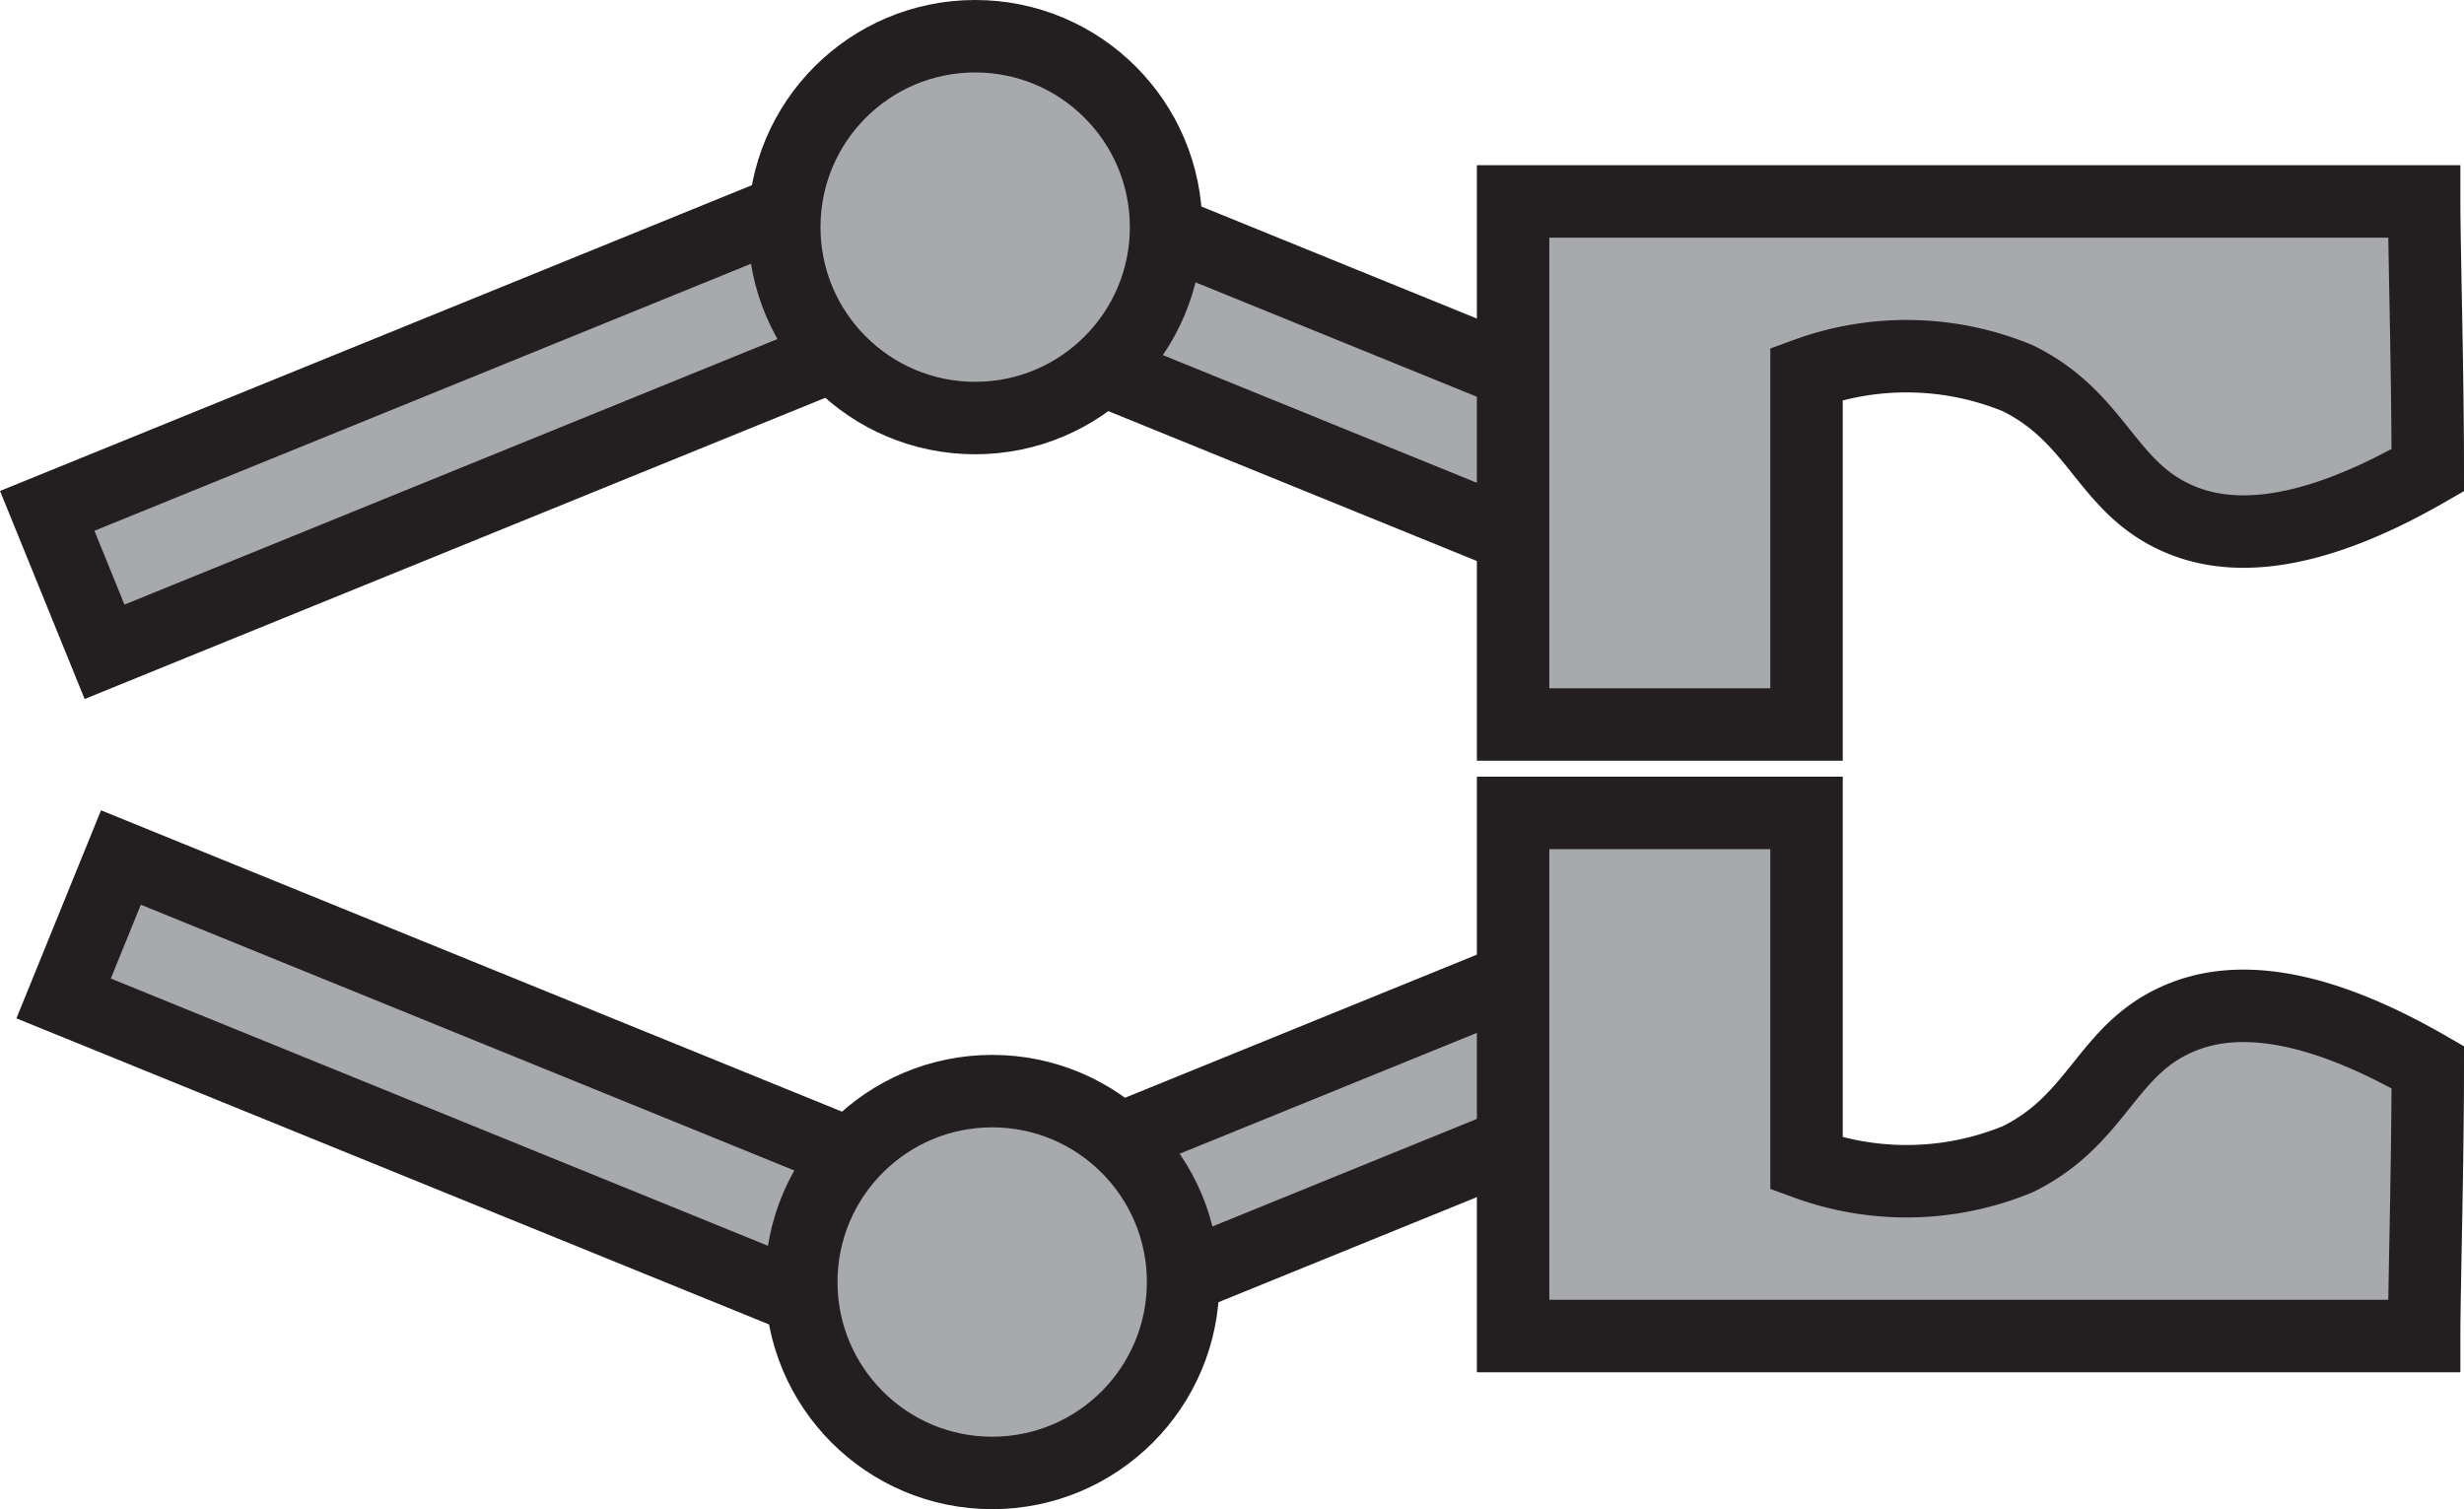 <svg xmlns="http://www.w3.org/2000/svg" viewBox="0 0 68.02 41.66"><defs><style>.cls-1{fill:#a7a9ac;stroke:#231f20;stroke-miterlimit:10;stroke-width:2px;}</style></defs><g id="Layer_2" data-name="Layer 2"><g id="Layer_1-2" data-name="Layer 1"><rect class="cls-1" x="1.26" y="9.68" width="22.64" height="4.2" transform="translate(-3.51 5.61) rotate(-22.13)"/><rect class="cls-1" x="28.69" y="9" width="19.01" height="4.2" transform="translate(69.41 35.77) rotate(-157.87)"/><circle class="cls-1" cx="26.92" cy="6.27" r="5.27"/><rect class="cls-1" x="1.72" y="27.78" width="22.64" height="4.2" transform="translate(12.21 -2.71) rotate(22.13)"/><rect class="cls-1" x="29.16" y="28.46" width="19.01" height="4.2" transform="translate(85.99 44.3) rotate(157.87)"/><circle class="cls-1" cx="27.39" cy="35.39" r="5.27"/><path class="cls-1" d="M49.87,10.32c0,3.8,0,3.73,0,9.68h-8.1V5.56H66.92c0,1.22.1,4.73.1,7.42-3.47,2-5.57,1.91-6.88,1.34-2-.86-2.22-2.79-4.44-3.88A8.06,8.06,0,0,0,49.87,10.32Z"/><path class="cls-1" d="M49.87,32.12c0-3.8,0-3.73,0-9.68h-8.1V36.88H66.92c0-1.22.1-4.73.1-7.42-3.47-2-5.57-1.91-6.88-1.34-2,.86-2.22,2.79-4.44,3.88A8.06,8.06,0,0,1,49.87,32.12Z"/></g></g></svg>